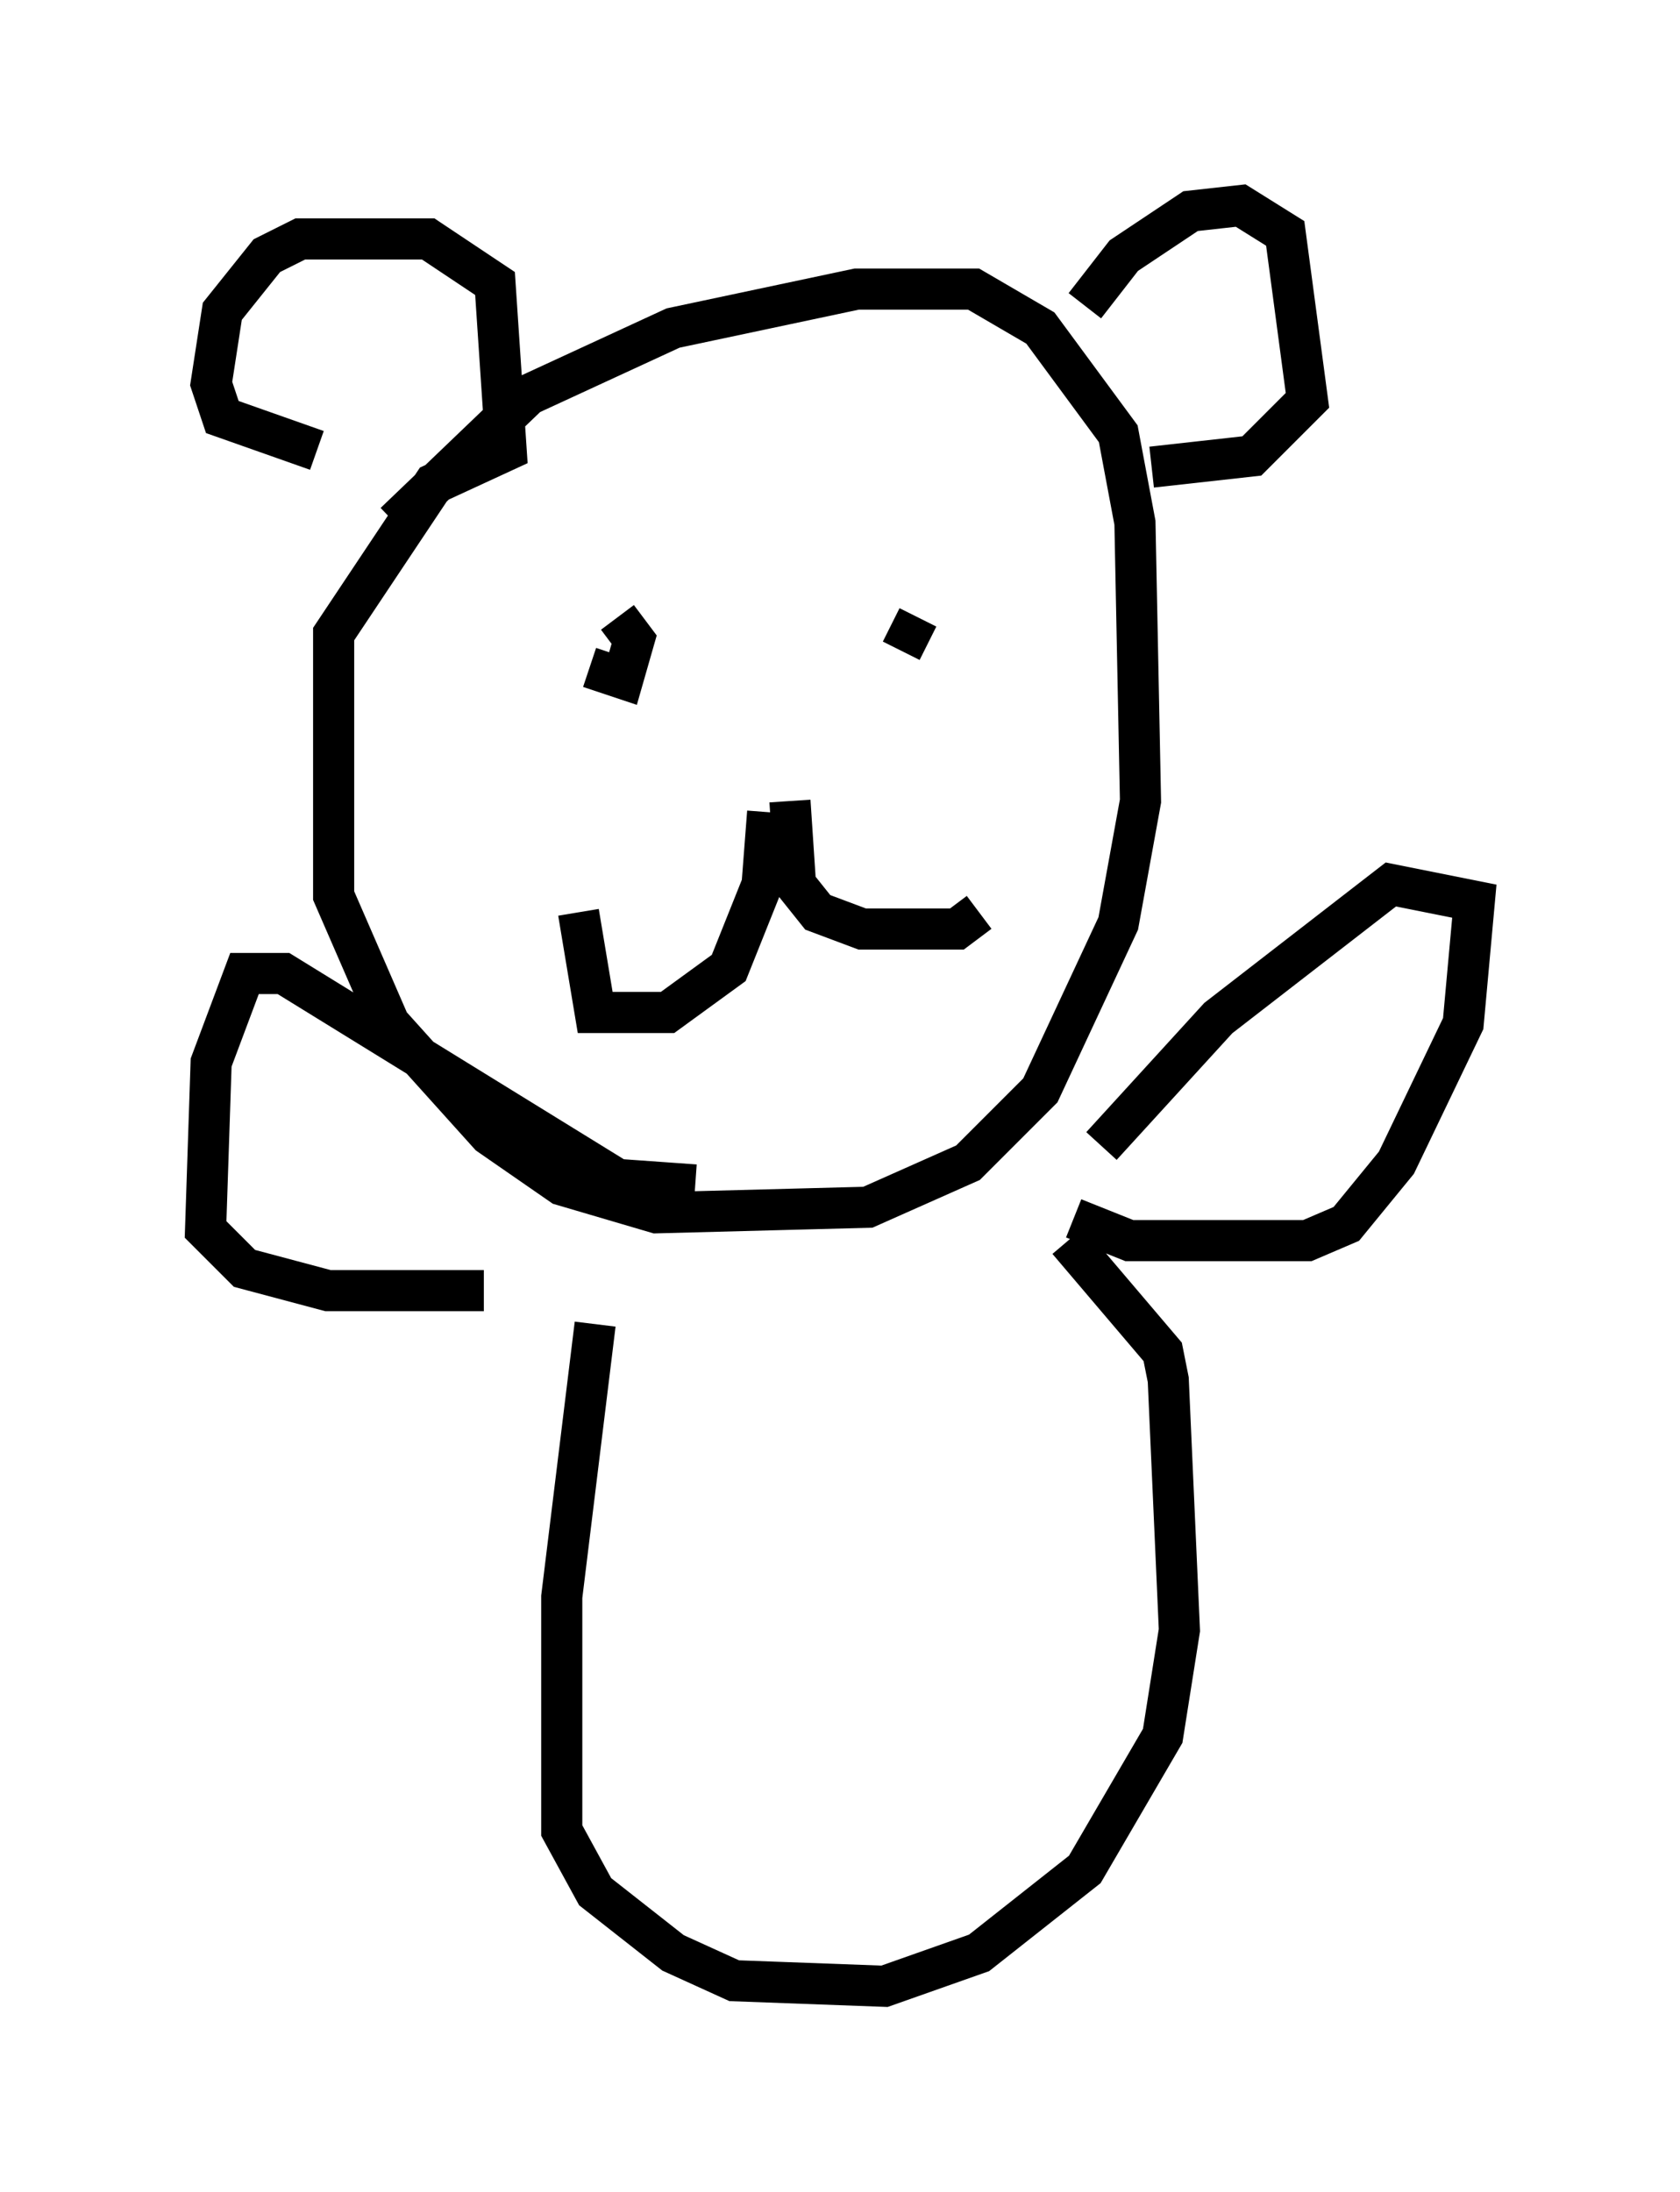 <?xml version="1.0" encoding="utf-8" ?>
<svg baseProfile="full" height="53.301" version="1.1" width="40.852" xmlns="http://www.w3.org/2000/svg" xmlns:ev="http://www.w3.org/2001/xml-events" xmlns:xlink="http://www.w3.org/1999/xlink"><defs /><rect fill="white" height="53.301" width="40.852" x="0" y="0" /><path d="M8.248, 14.878 m1.353, -2.165 l3.248, -3.112 3.518, -1.624 l4.465, -0.947 2.842, 0.0 l1.624, 0.947 1.894, 2.571 l0.406, 2.165 0.135, 6.766 l-0.541, 2.977 -1.894, 4.059 l-1.759, 1.759 -2.436, 1.083 l-5.142, 0.135 -2.3, -0.677 l-1.759, -1.218 -2.436, -2.706 l-1.353, -3.112 0.0, -6.36 l2.436, -3.654 1.759, -0.812 l-0.271, -4.059 -1.624, -1.083 l-3.112, 0.0 -0.812, 0.406 l-1.083, 1.353 -0.271, 1.759 l0.271, 0.812 2.3, 0.812 m18.674, -3.518 l0.947, -1.218 1.624, -1.083 l1.218, -0.135 1.083, 0.677 l0.541, 4.059 -1.353, 1.353 l-2.436, 0.271 m-14.344, 4.33 l0.0, 0.0 m0.677, 0.541 l0.812, 0.271 0.271, -0.947 l-0.406, -0.541 m6.089, 0.406 l0.0, 0.0 m0.812, 0.406 l0.406, -0.812 m-3.654, 4.736 l-0.135, 1.759 -0.812, 2.03 l-1.488, 1.083 -1.759, 0.0 l-0.406, -2.436 m5.142, -2.706 l0.135, 2.03 0.541, 0.677 l1.083, 0.406 2.3, 0.0 l0.541, -0.406 m-9.337, 10.013 l-0.812, 6.631 0.0, 5.683 l0.812, 1.488 1.894, 1.488 l1.488, 0.677 3.654, 0.135 l2.3, -0.812 2.571, -2.03 l1.894, -3.248 0.406, -2.571 l-0.271, -6.089 -0.135, -0.677 l-2.3, -2.706 m0.135, -0.541 l1.353, 0.541 4.33, 0.0 l0.947, -0.406 1.218, -1.488 l1.624, -3.383 0.271, -2.977 l-2.03, -0.406 -4.195, 3.248 l-2.842, 3.112 m-9.878, 0.947 l-1.894, -0.135 -8.119, -5.007 l-0.947, 0.0 -0.812, 2.165 l-0.135, 4.059 0.947, 0.947 l2.03, 0.541 3.789, 0.0 " fill="none" stroke="black" stroke-width="1" /></svg>